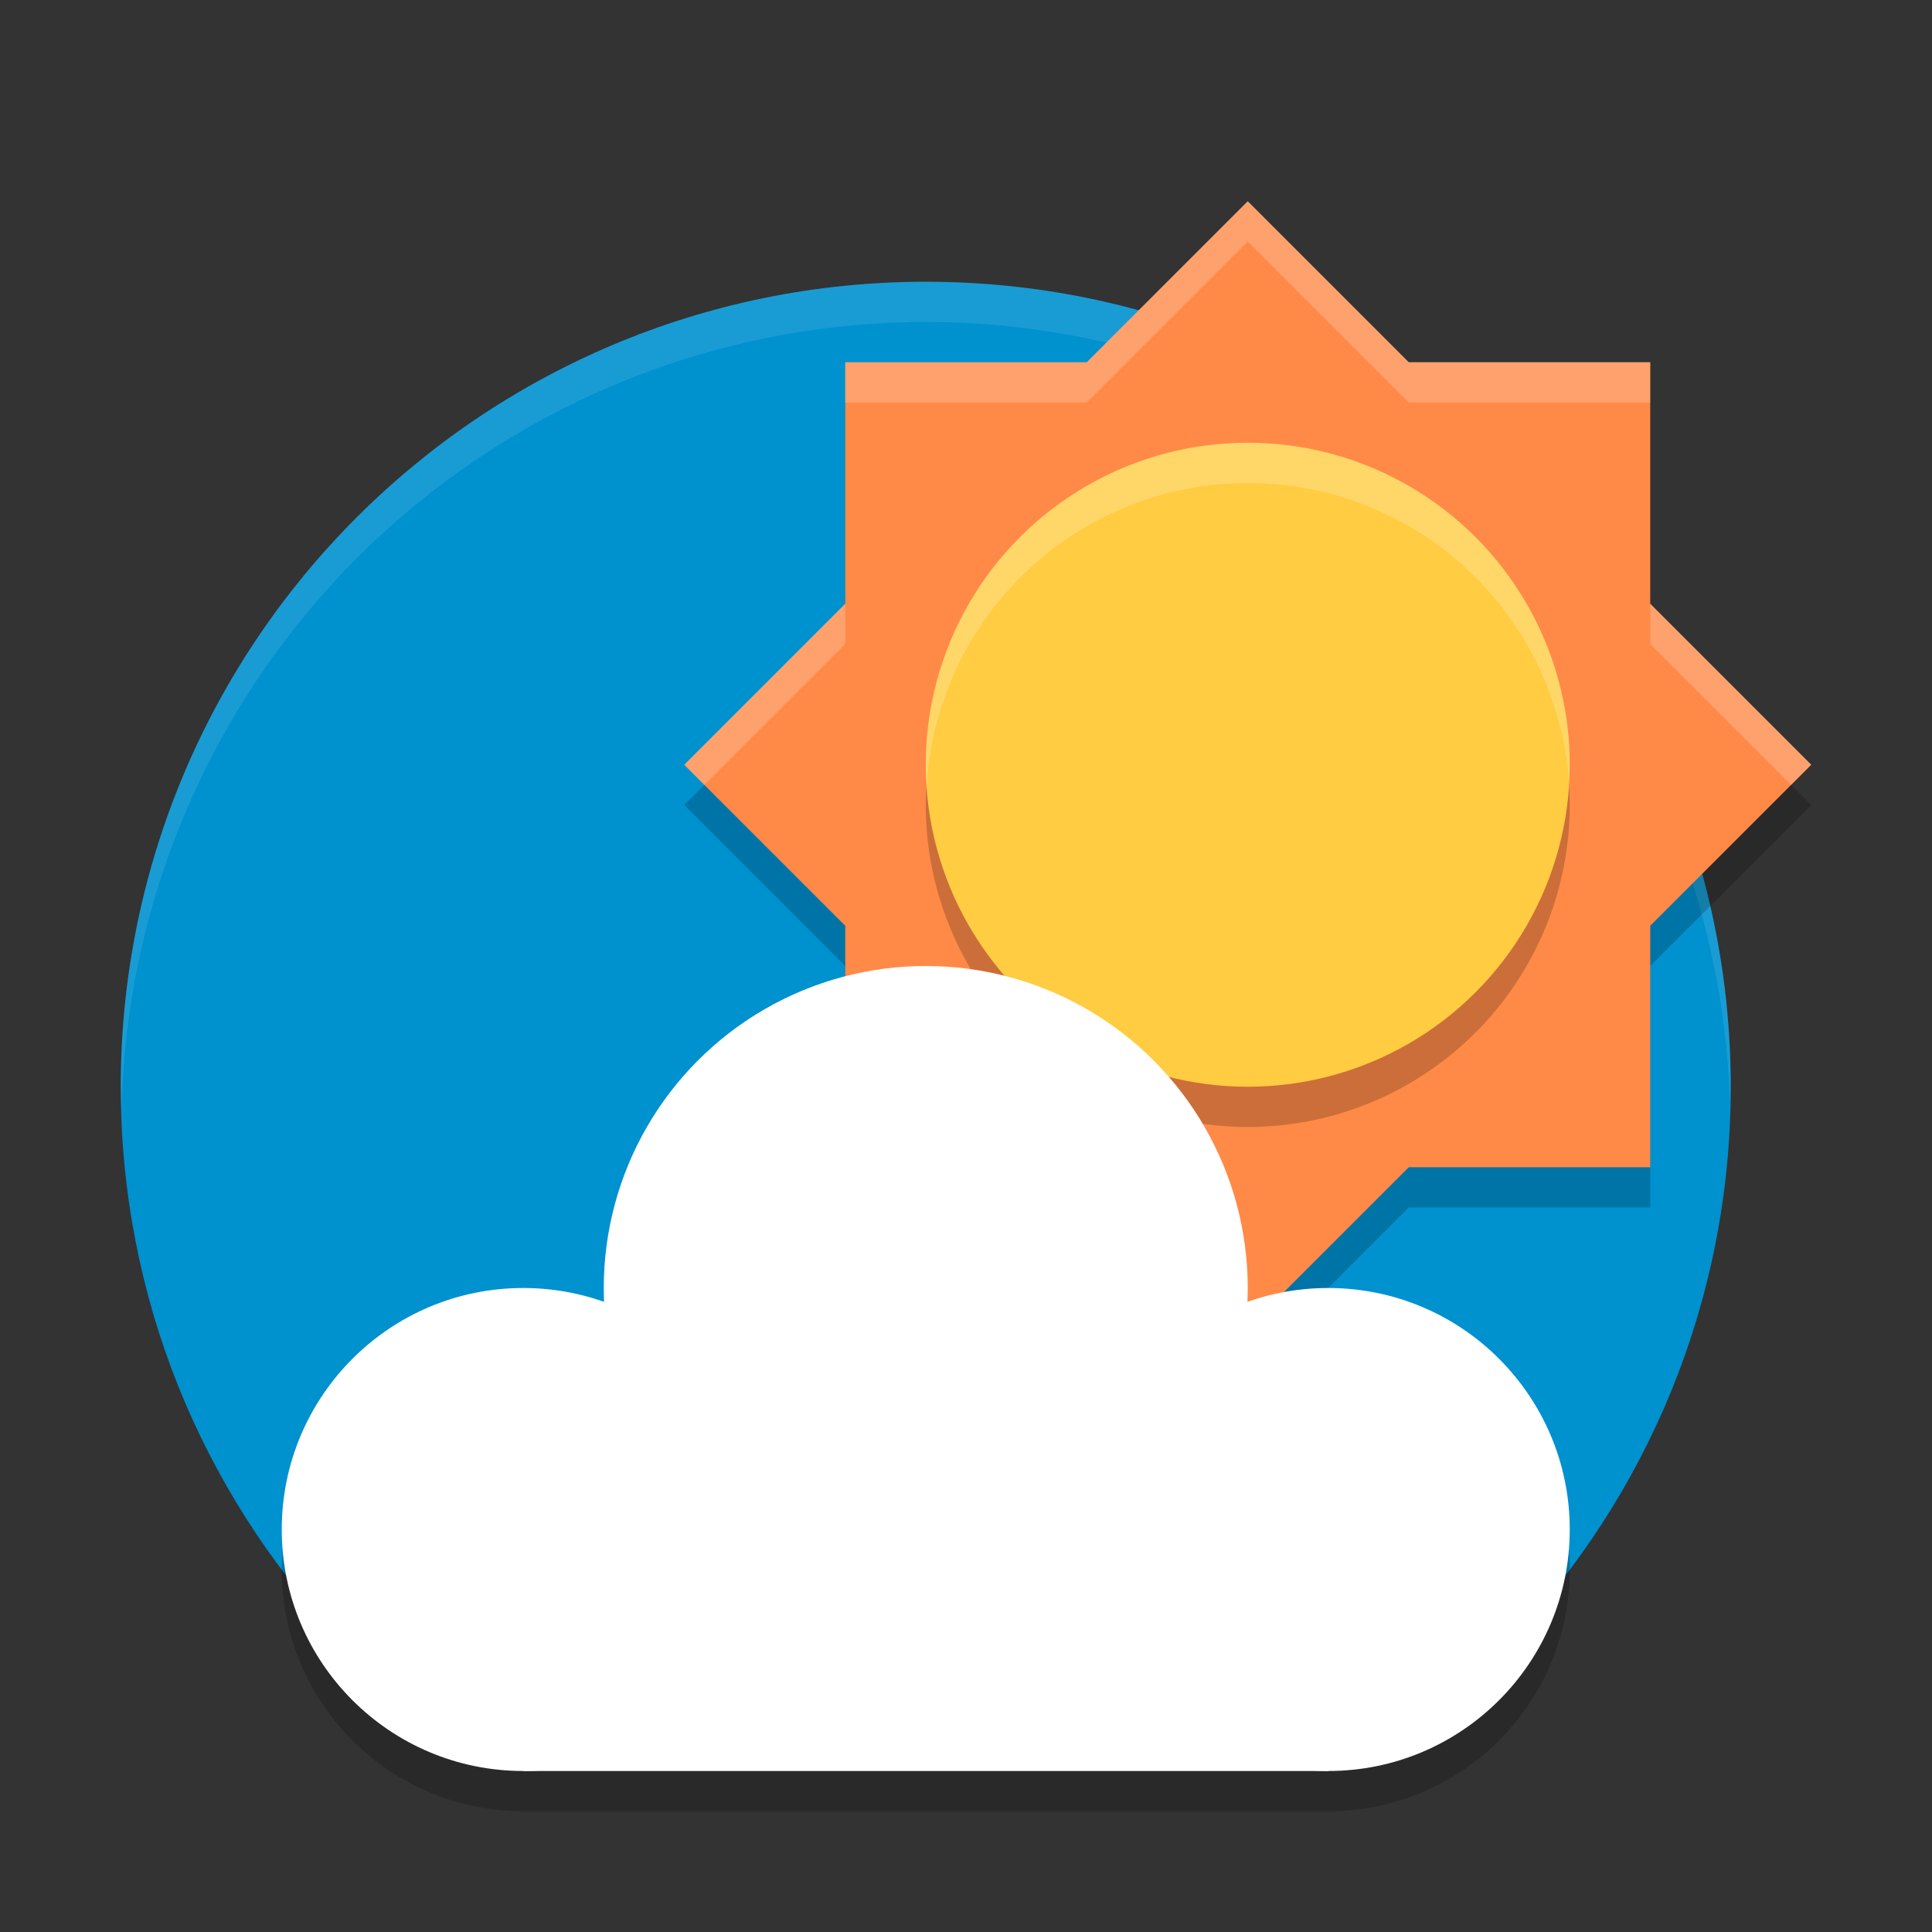 <svg width="48" height="48" version="1" xmlns="http://www.w3.org/2000/svg">
 <rect width="100%" height="100%" fill="#333333" stroke="none"/>
 <path d="m43 27c0 5.348-2.099 10.206-5.519 13.795-3.643 3.823-9.698 0.006-15.396 0.006-5.785 0-10.082 3.743-13.733-0.183-3.321-3.571-5.352-8.357-5.352-13.618 0-11.046 8.954-20 20-20s20 8.954 20 20z" style="fill:#0091cf"/>
 <path d="M 23,7 A 20,20 0 0 0 3,27 20,20 0 0 0 3.021,27.582 20,20 0 0 1 23,8 20,20 0 0 1 42.979,27.418 20,20 0 0 0 43,27 20,20 0 0 0 23,7 Z" style="fill:#ffffff;opacity:.1"/>
 <path d="m31 6-4 4h-6v6l-4 4 4 4v6h6l4 4 4-4h6v-6l4-4-4-4v-6h-6z" style="opacity:.2"/>
 <path d="m31 5-4 4h-6v6l-4 4 4 4v6h6l4 4 4-4h6v-6l4-4-4-4v-6h-6z" style="fill:#ff8a47"/>
 <circle cx="31" cy="20" r="8" style="opacity:.2"/>
 <circle cx="31" cy="19" r="8" style="fill:#ffcc42"/>
 <path d="m31 5-4 4h-6v1h6l4-4 4 4h6v-1h-6zm-10 10-4 4 0.5 0.5 3.5-3.5zm20 0v1l3.5 3.5 0.5-0.5z" style="fill:#ffffff;opacity:.2"/>
 <path d="m 31,11 a 8,8 0 0 0 -8,8 8,8 0 0 0 0.021,0.576 A 8,8 0 0 1 31,12 8,8 0 0 1 38.979,19.424 8,8 0 0 0 39,19 8,8 0 0 0 31,11 Z" style="fill:#ffffff;opacity:.2"/>
 <circle cx="23" cy="33" r="8" style="opacity:.2"/>
 <path d="m 23,25 a 8,8 0 0 0 -8,8 8,8 0 0 0 0.012,0.355 A 6,6 0 0 0 13,33 6,6 0 0 0 7,39 6,6 0 0 0 13,45 H 33 A 6,6 0 0 0 39,39 6,6 0 0 0 33,33 6,6 0 0 0 30.982,33.355 8,8 0 0 0 31,33 8,8 0 0 0 23,25 Z" style="opacity:.2"/>
 <circle cx="13" cy="38" r="6" style="fill:#ffffff"/>
 <circle cx="23" cy="32" r="8" style="fill:#ffffff"/>
 <circle cx="33" cy="38" r="6" style="fill:#ffffff"/>
 <rect x="13" y="36" width="20" height="8" style="fill:#ffffff"/>
</svg>
